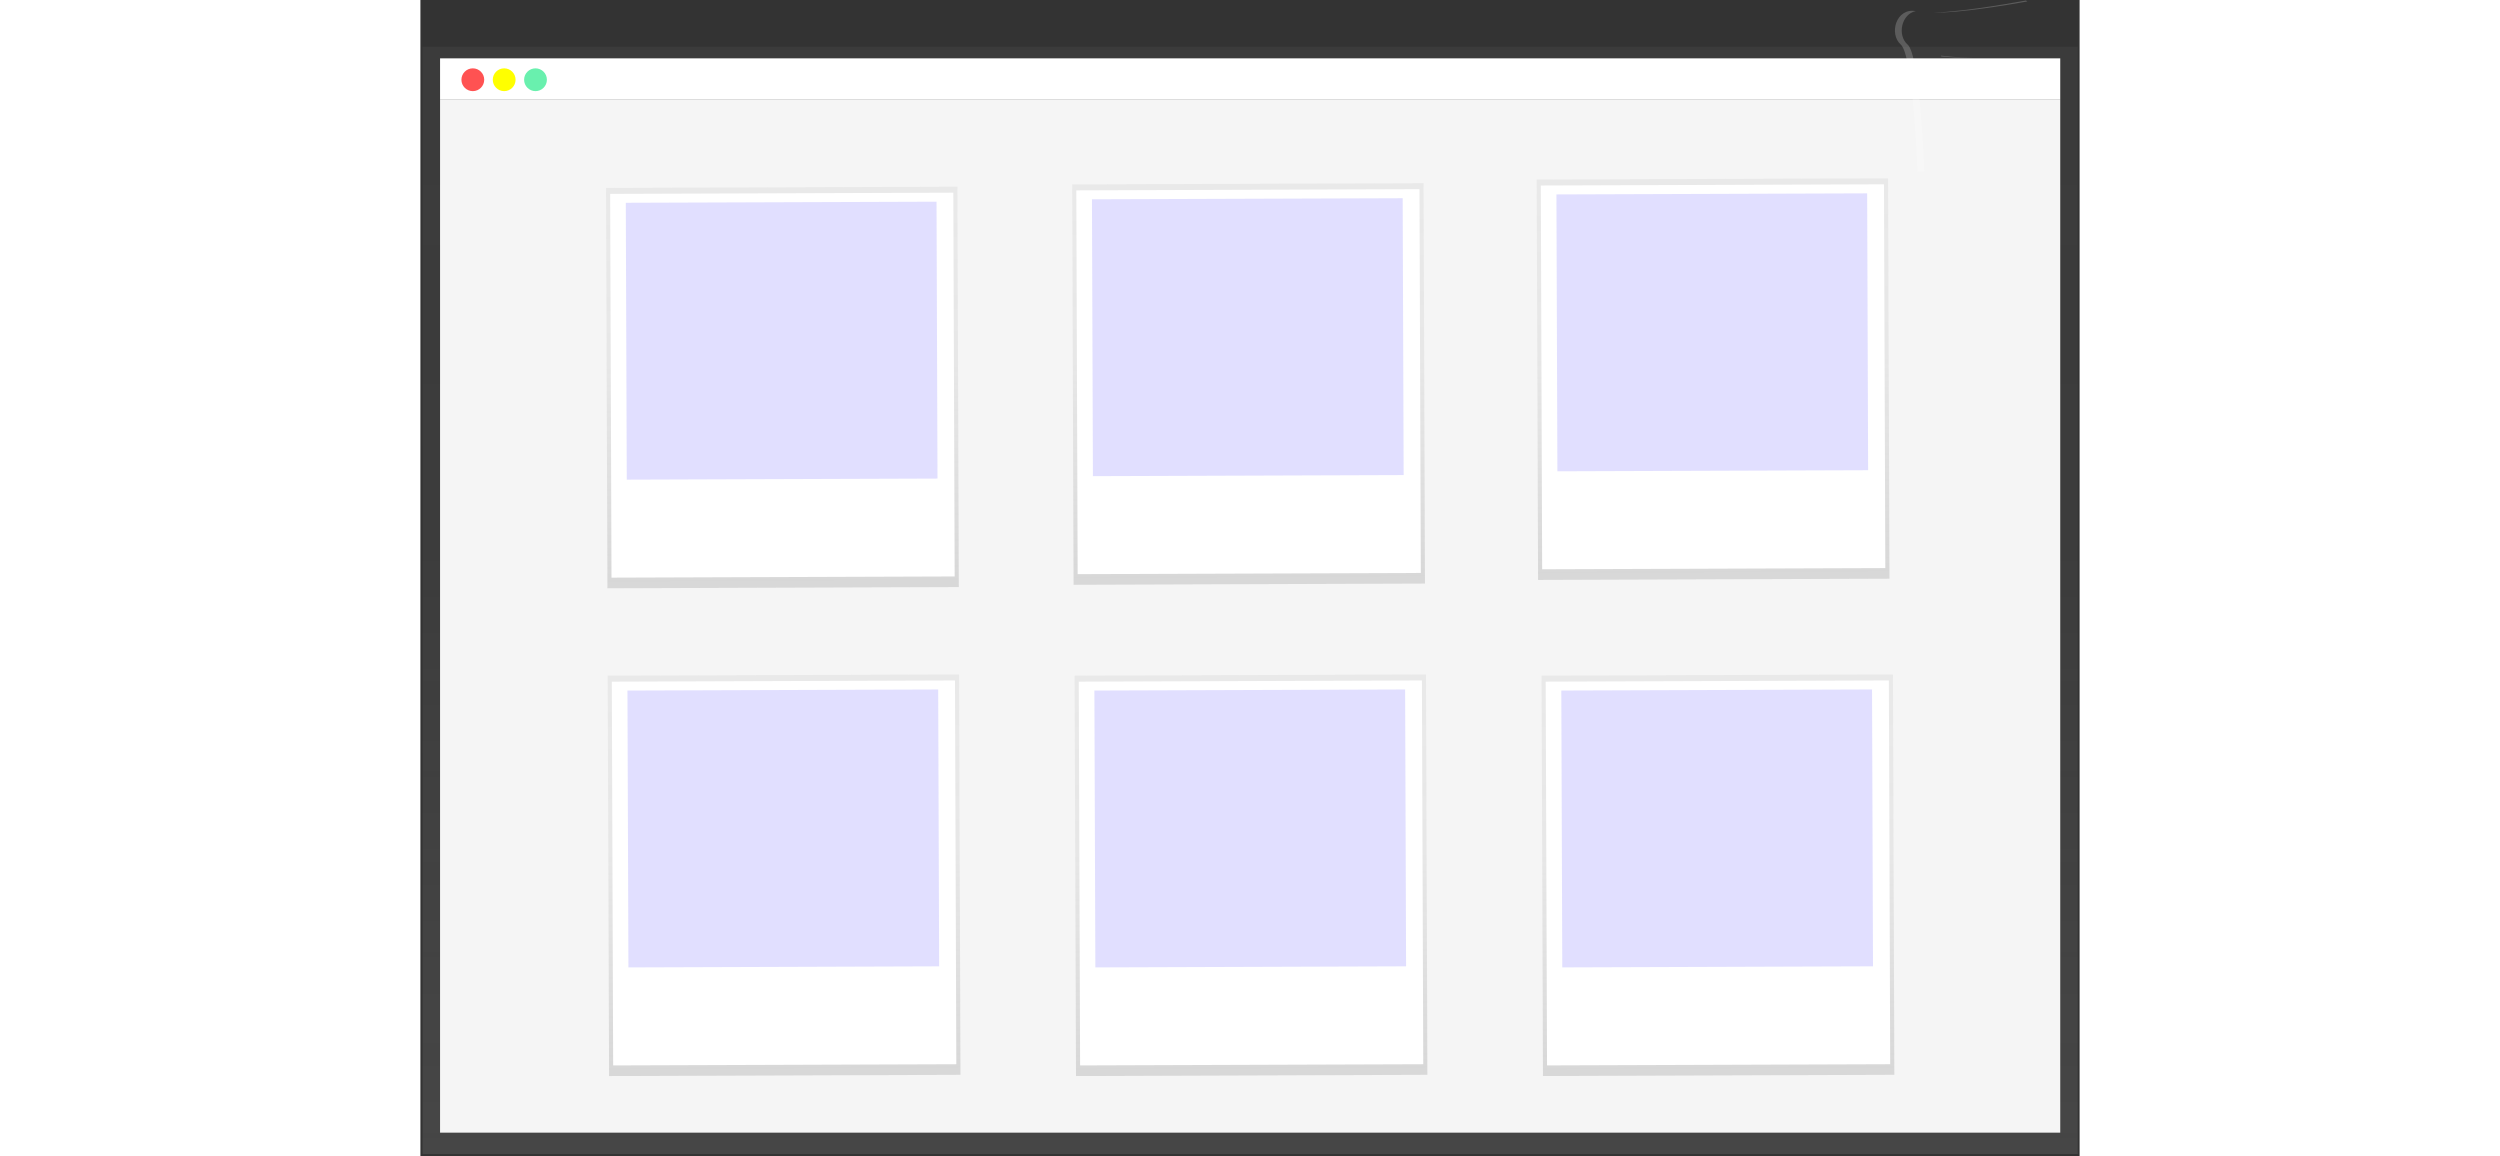 <?xml version="1.0" encoding="UTF-8"?>
<svg width="400px" height="185px" viewBox="0 0 706 492" version="1.1" xmlns="http://www.w3.org/2000/svg" xmlns:xlink="http://www.w3.org/1999/xlink">
    <rect x="0" y="0" width="706" height="492" fill="#333333" stroke="none"/>
    <!-- Generator: Sketch 50.2 (55047) - http://www.bohemiancoding.com/sketch -->
    <title>sharing</title>
    <desc>Created with Sketch.</desc>
    <defs>
        <linearGradient x1="49.999%" y1="100%" x2="49.999%" y2="-6.03202798e-15%" id="linearGradient-1">
            <stop stop-color="#808080" stop-opacity="0.25" offset="0%"></stop>
            <stop stop-color="#808080" stop-opacity="0.12" offset="54%"></stop>
            <stop stop-color="#808080" stop-opacity="0.1" offset="100%"></stop>
        </linearGradient>
        <linearGradient x1="50%" y1="100%" x2="50%" y2="-3.33666464e-14%" id="linearGradient-2">
            <stop stop-color="#808080" stop-opacity="0.25" offset="0%"></stop>
            <stop stop-color="#808080" stop-opacity="0.12" offset="54%"></stop>
            <stop stop-color="#808080" stop-opacity="0.1" offset="100%"></stop>
        </linearGradient>
        <linearGradient x1="50%" y1="100.006%" x2="50%" y2="0.006%" id="linearGradient-3">
            <stop stop-color="#808080" stop-opacity="0.25" offset="0%"></stop>
            <stop stop-color="#808080" stop-opacity="0.12" offset="54%"></stop>
            <stop stop-color="#808080" stop-opacity="0.1" offset="100%"></stop>
        </linearGradient>
        <linearGradient x1="50%" y1="100%" x2="50%" y2="0%" id="linearGradient-4">
            <stop stop-color="#808080" stop-opacity="0.25" offset="0%"></stop>
            <stop stop-color="#808080" stop-opacity="0.12" offset="54%"></stop>
            <stop stop-color="#808080" stop-opacity="0.1" offset="100%"></stop>
        </linearGradient>
    </defs>
    <g id="Page-1" stroke="none" stroke-width="1" fill="none" fill-rule="evenodd">
        <g id="sharing" fill-rule="nonzero">
            <rect id="Rectangle-path" fill="url(#linearGradient-1)" x="0.92" y="19.87" width="704.29" height="471.18"></rect>
            <rect id="Rectangle-path" fill="#FFFFFF" x="8.36" y="24.83" width="689.41" height="17.36"></rect>
            <rect id="Rectangle-path" fill="#F5F5F5" x="8.36" y="42.19" width="689.41" height="439.77"></rect>
            <circle id="Oval" fill="#FF5252" cx="22.3" cy="33.93" r="4.85"></circle>
            <circle id="Oval" fill="#FFFF00" cx="35.64" cy="33.93" r="4.85"></circle>
            <circle id="Oval" fill="#69F0AE" cx="48.97" cy="33.93" r="4.85"></circle>
            <g id="Group" opacity="0.2" transform="translate(627, 0)" fill="#FFFFFF">
                <path d="M16.93,5.35 C30.8,5 56.2,0.2 56.2,0.2 C56.389,0.331 56.57,0.475 56.74,0.63 C49.5,1.93 27.55,5.68 16.93,5.35 Z" id="Shape"></path>
                <path d="M9.28,4.73 C3.19,5.95 1.28,15 5.84,18.98 C11.17,23.67 12.94,72.98 12.94,72.98 L10.03,72.98 C10.03,72.98 8.25,23.68 2.93,18.98 C-2.25,14.42 0.95,3.22 9.28,4.73 Z" id="Shape"></path>
                <path d="M20.04,23.68 C24.647,24.232 29.28,24.539 33.92,24.6 C29.319,24.646 24.72,24.449 20.14,24.01 L20.04,23.68 Z" id="Shape"></path>
            </g>
            <rect id="Rectangle-path" fill="url(#linearGradient-2)" transform="translate(154.743, 372.431) rotate(-0.2) translate(-154.743, -372.431) " x="79.983" y="287.251" width="149.52" height="170.36"></rect>
            <rect id="Rectangle-path" fill="#FFFFFF" transform="translate(154.739, 371.451) rotate(-0.2) translate(-154.739, -371.451) " x="81.729" y="289.801" width="146.02" height="163.3"></rect>
            <rect id="b2ae9909-950a-48f1-9bb3-12cdfe841228" fill="#6C63FF" opacity="0.2" transform="translate(154.413, 352.517) rotate(-0.2) translate(-154.413, -352.517) " x="88.303" y="293.612" width="132.22" height="117.81"></rect>
            <rect id="Rectangle-path" fill="url(#linearGradient-2)" transform="translate(353.422, 372.428) rotate(-0.2) translate(-353.422, -372.428) " x="278.662" y="287.248" width="149.52" height="170.36"></rect>
            <rect id="Rectangle-path" fill="#FFFFFF" transform="translate(353.428, 371.448) rotate(-0.2) translate(-353.428, -371.448) " x="280.418" y="289.798" width="146.02" height="163.3"></rect>
            <rect id="7fdfae29-e77a-475e-b3a8-6f398929fc3d" fill="#6C63FF" opacity="0.2" transform="translate(353.102, 352.514) rotate(-0.2) translate(-353.102, -352.514) " x="286.992" y="293.609" width="132.22" height="117.81"></rect>
            <rect id="Rectangle-path" fill="url(#linearGradient-3)" transform="translate(552.12, 372.424) rotate(-0.2) translate(-552.12, -372.424) " x="477.36" y="287.244" width="149.52" height="170.36"></rect>
            <rect id="Rectangle-path" fill="#FFFFFF" transform="translate(552.117, 371.444) rotate(-0.2) translate(-552.117, -371.444) " x="479.107" y="289.794" width="146.02" height="163.3"></rect>
            <rect id="6236ce0a-1624-423a-a503-2e1c13798f51" fill="#6C63FF" opacity="0.2" transform="translate(551.781, 352.51) rotate(-0.2) translate(-551.781, -352.51) " x="485.671" y="293.605" width="132.22" height="117.81"></rect>
            <rect id="Rectangle-path" fill="url(#linearGradient-4)" transform="translate(154.038, 164.885) rotate(-0.2) translate(-154.038, -164.885) " x="79.278" y="79.705" width="149.52" height="170.36"></rect>
            <rect id="Rectangle-path" fill="#FFFFFF" transform="translate(154.035, 163.895) rotate(-0.2) translate(-154.035, -163.895) " x="81.025" y="82.245" width="146.02" height="163.3"></rect>
            <rect id="667f5701-fa69-4488-83e8-f16effbd10e8" fill="#6C63FF" opacity="0.2" transform="translate(153.709, 144.961) rotate(-0.2) translate(-153.709, -144.961) " x="87.599" y="86.056" width="132.22" height="117.81"></rect>
            <rect id="Rectangle-path" fill="url(#linearGradient-4)" transform="translate(550.044, 161.323) rotate(-0.2) translate(-550.044, -161.323) " x="475.284" y="76.143" width="149.52" height="170.36"></rect>
            <rect id="Rectangle-path" fill="#FFFFFF" transform="translate(550.04, 160.333) rotate(-0.2) translate(-550.04, -160.333) " x="477.03" y="78.683" width="146.02" height="163.3"></rect>
            <rect id="0b67e3b0-1652-4b35-9f46-d1dfe4a7d2ba" fill="#6C63FF" opacity="0.2" transform="translate(549.704, 141.409) rotate(-0.2) translate(-549.704, -141.409) " x="483.594" y="82.504" width="132.22" height="117.81"></rect>
            <rect id="Rectangle-path" fill="url(#linearGradient-4)" transform="translate(352.392, 163.393) rotate(-0.2) translate(-352.392, -163.393) " x="277.632" y="78.213" width="149.52" height="170.36"></rect>
            <rect id="Rectangle-path" fill="#FFFFFF" transform="translate(352.389, 162.403) rotate(-0.2) translate(-352.389, -162.403) " x="279.379" y="80.753" width="146.02" height="163.3"></rect>
            <rect id="608afd5a-06ad-4bbe-9290-34659b79a621" fill="#6C63FF" opacity="0.2" transform="translate(352.063, 143.479) rotate(-0.2) translate(-352.063, -143.479) " x="285.953" y="84.574" width="132.22" height="117.81"></rect>
        </g>
    </g>
</svg>